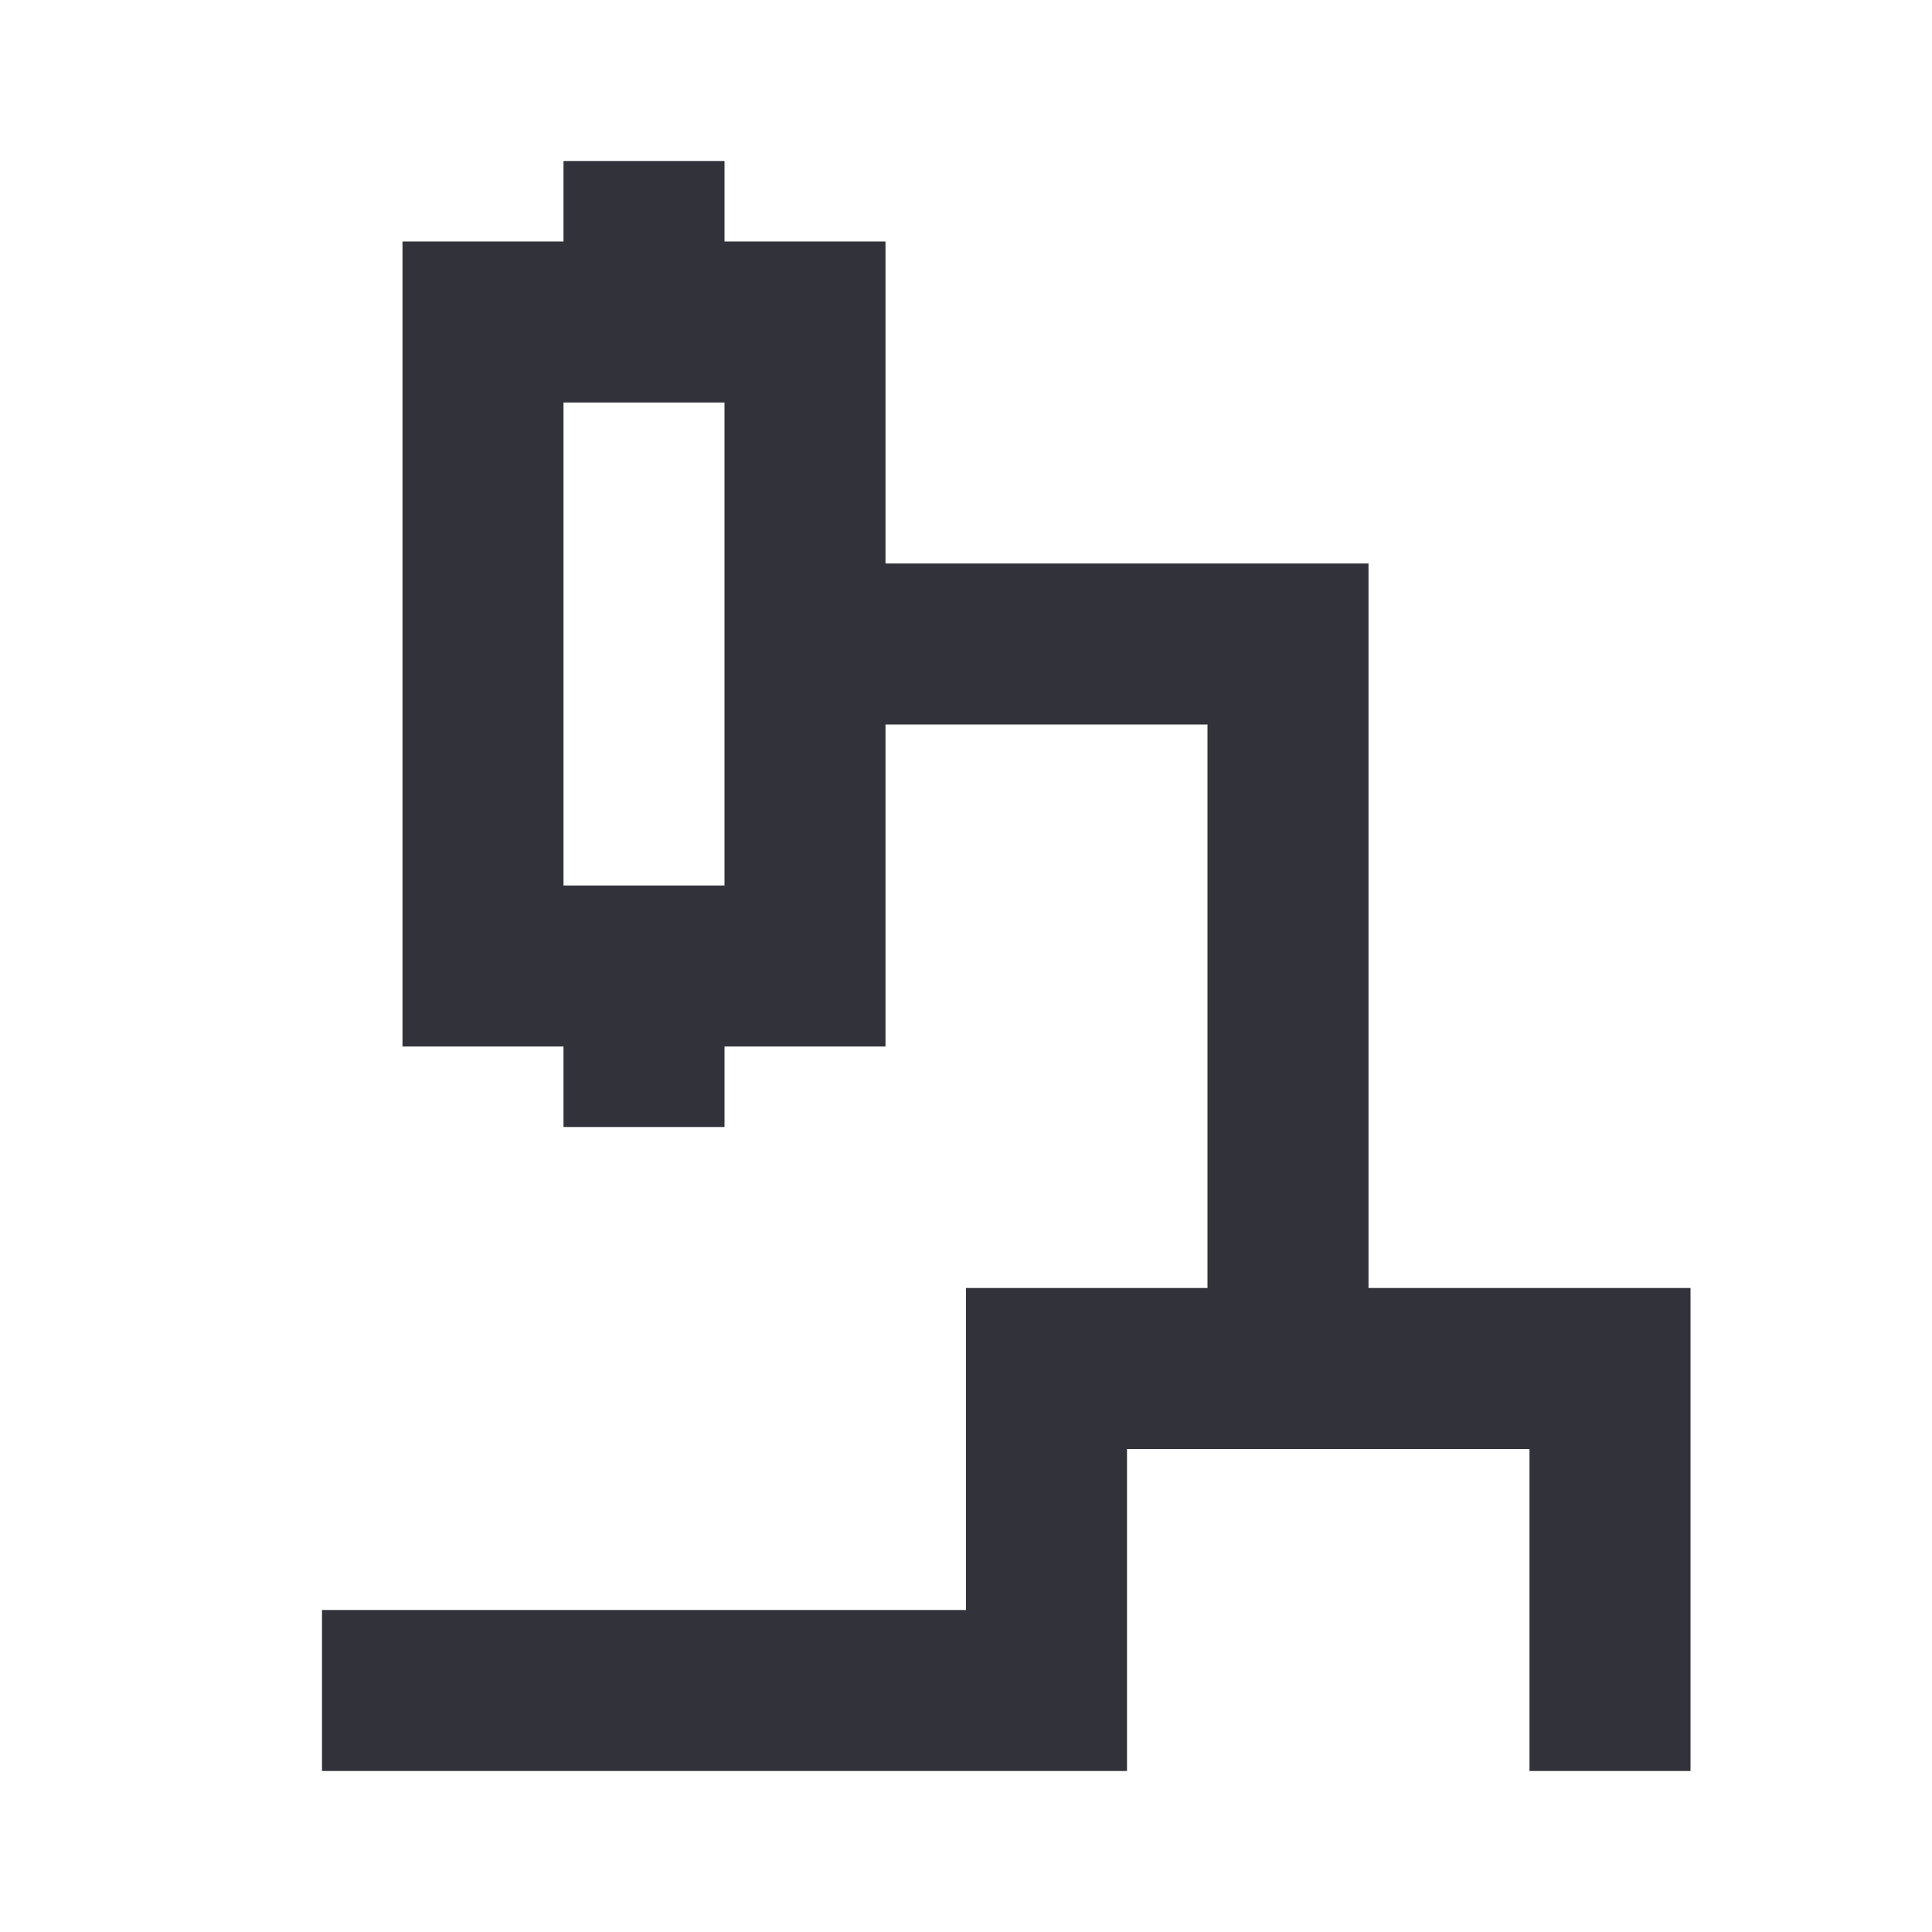 <svg width="24" height="24" viewBox="0 0 24 24" fill="none" xmlns="http://www.w3.org/2000/svg">
<path d="M10 8H16V17" stroke="#31323A" stroke-width="2"/>
<path d="M8 12L8 14" stroke="#31323A" stroke-width="2"/>
<path d="M8 2L8 4" stroke="#31323A" stroke-width="2"/>
<rect x="6" y="4" width="4" height="8" stroke="#31323A" stroke-width="2"/>
<path d="M4 21H13V17H20V22" stroke="#31323A" stroke-width="2"/>
</svg>
